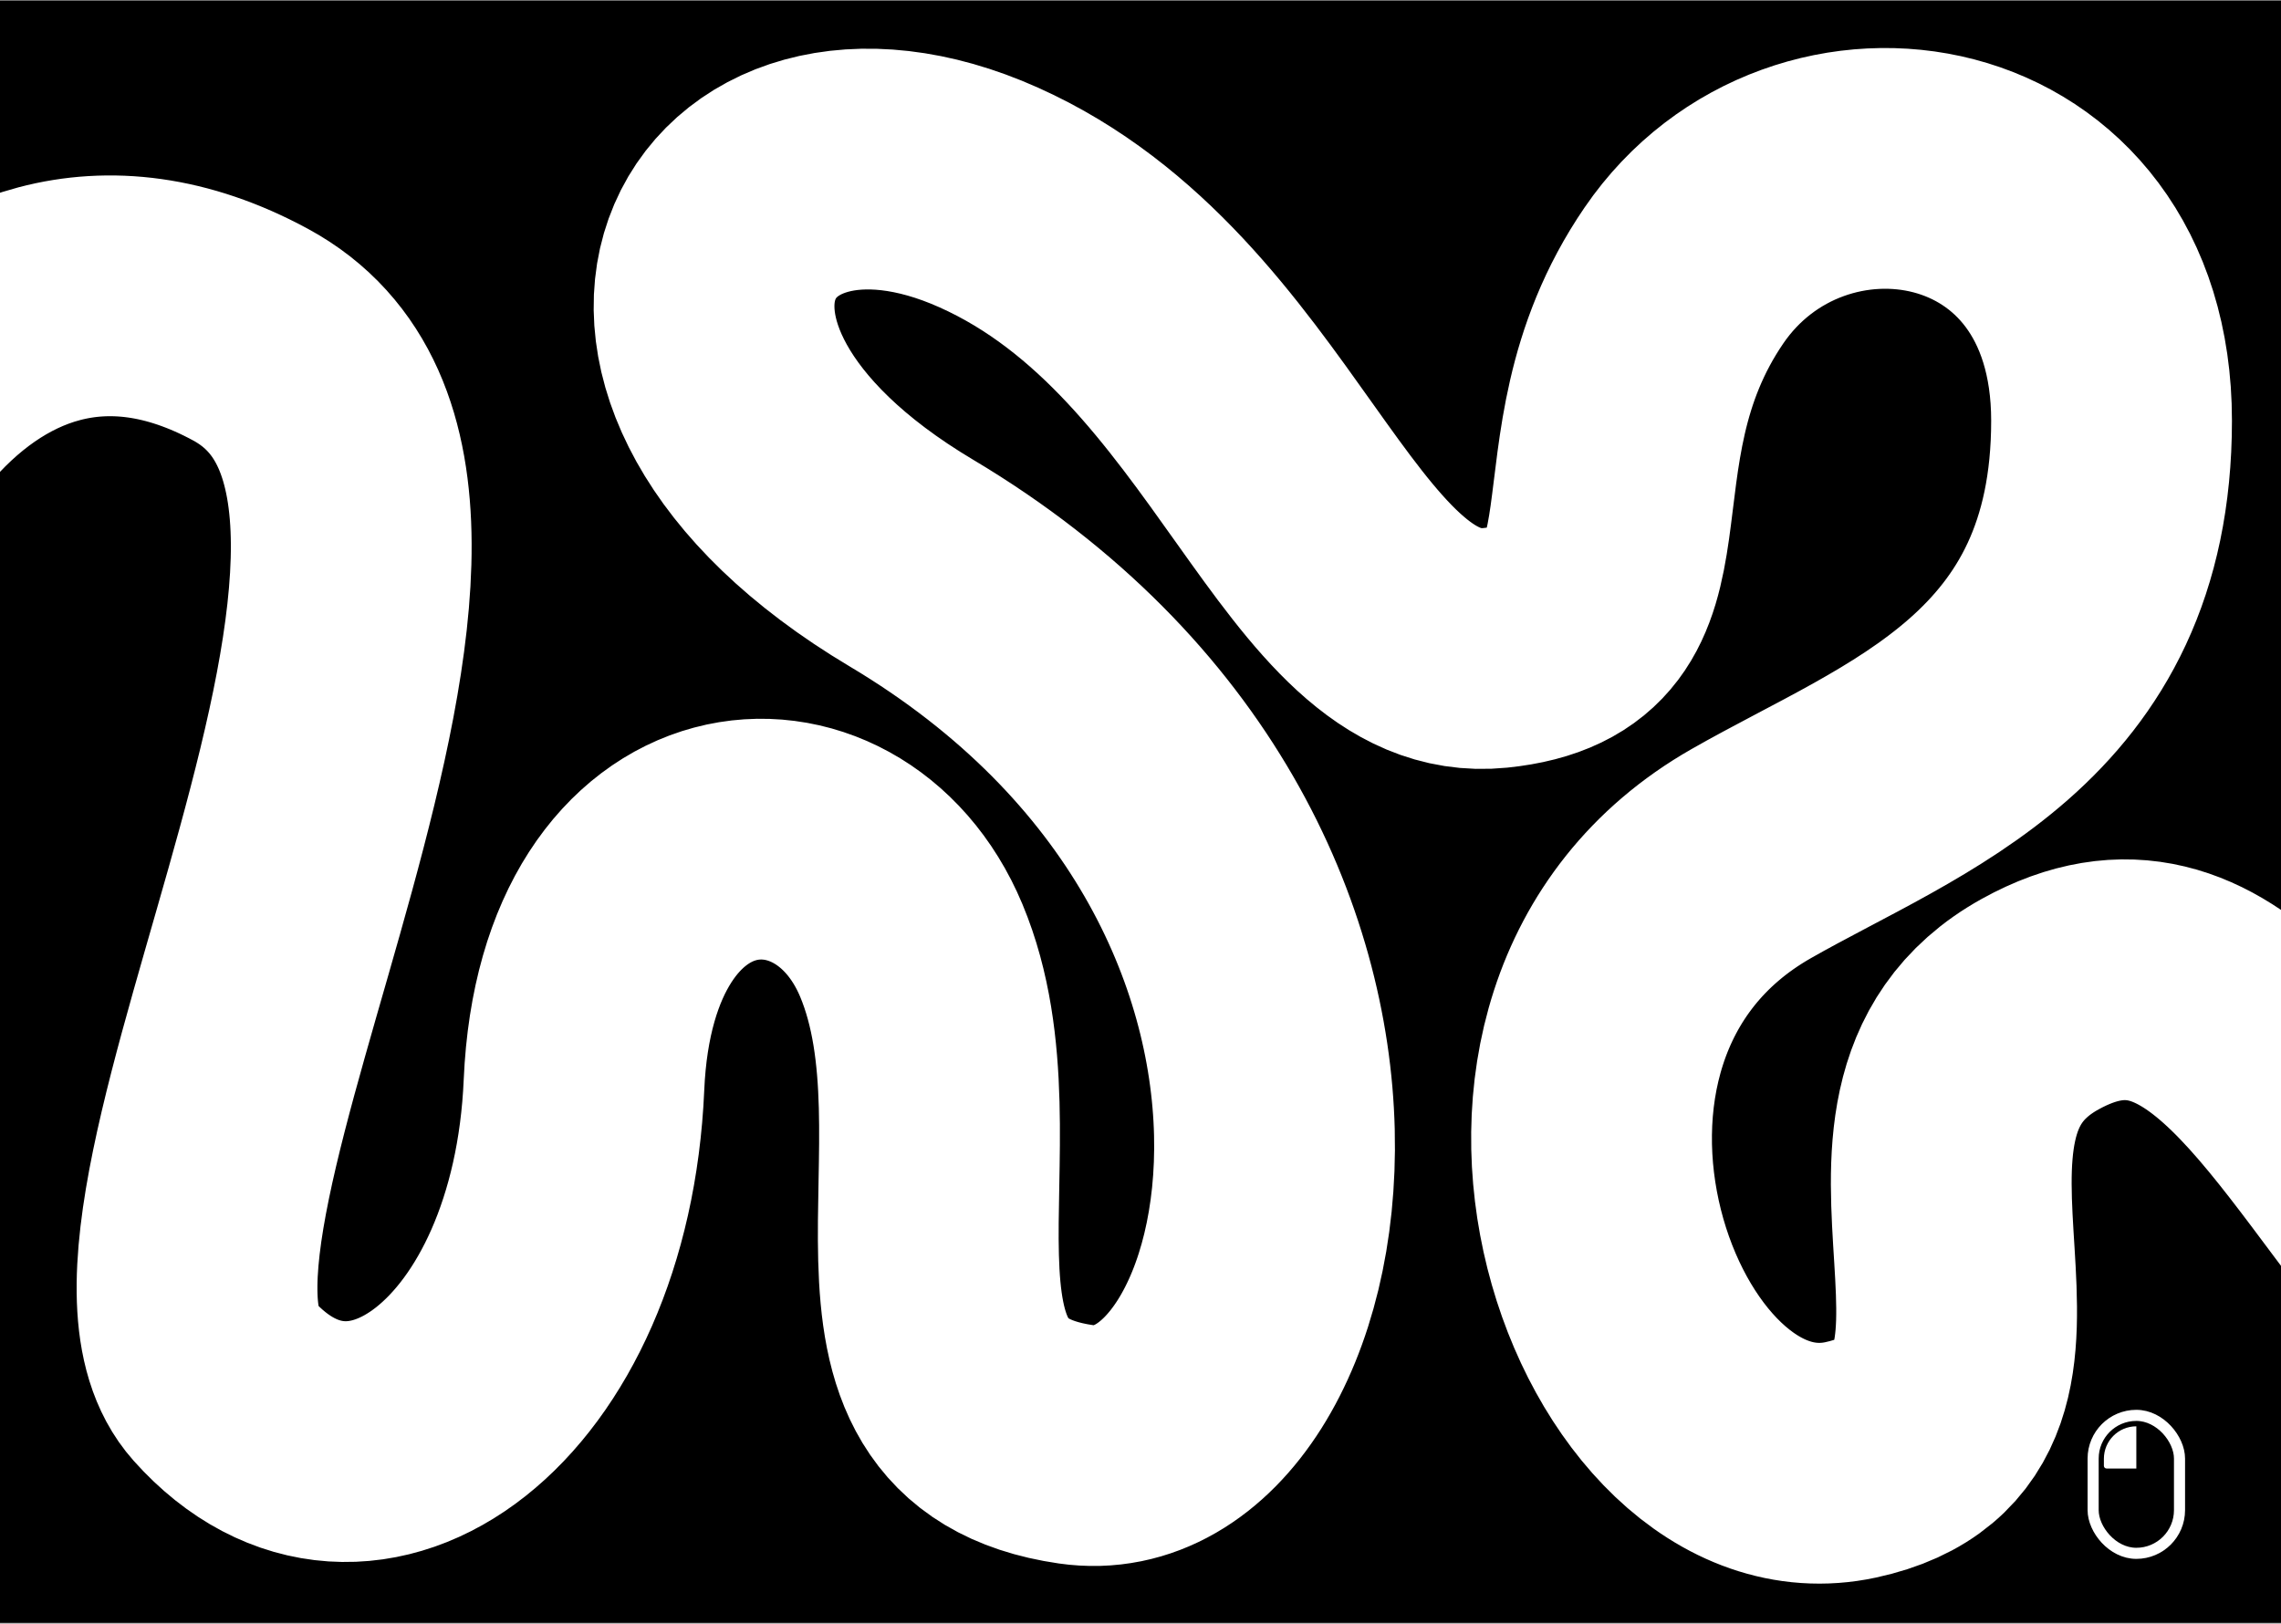 <svg width="1440" height="1025" viewBox="0 0 1440 1025" fill="none" xmlns="http://www.w3.org/2000/svg">
<rect x="0" y="0" width="1440" height="1025" fill="#808080" stroke="none"/>
<g clip-path="url(#clip0_278_9)">
<rect width="1440" height="1024" transform="translate(0 0.5)" fill="black"/>
<path d="M-138.983 482.905C-153.504 344.702 -27.989 110.435 158.137 211.253C344.262 312.071 53.968 774.173 141.159 871.707C228.35 969.242 360.613 871.707 368.668 684.946C376.566 501.809 529.583 490.563 575.305 600.055C626.49 722.629 535.358 891.094 679.26 911.839C823.163 932.584 904.055 551.316 575.305 355.447C359.272 226.734 456.327 49.469 624.255 124.7C792.184 199.931 831.877 420.382 943.803 409.028C1055.73 397.673 985.382 287.569 1063.08 173.901C1140.78 60.232 1333.03 89.374 1333.03 265.583C1333.03 441.793 1202.24 483.77 1105.52 538.933C916.087 646.98 1026.53 952.193 1168.34 921.661C1310.16 891.129 1161.28 704.133 1287.97 633.938C1397.16 573.443 1455.9 703.666 1544.31 809.346C1683.12 975.282 1598.82 692.408 1516.69 441.793" stroke="white" stroke-width="152" stroke-linecap="round" stroke-linejoin="round"/>
<rect x="1321.4" y="893.563" width="54.532" height="87.106" rx="27.266" fill="black" stroke="white" stroke-width="7"/>
<path d="M1348.67 927.12L1329.88 927.12C1328.95 927.12 1328.19 926.365 1328.19 925.434L1328.19 920.951C1328.19 909.642 1337.36 900.474 1348.67 900.474V900.474L1348.67 927.12Z" fill="white"/>
</g>
<defs>
<clipPath id="clip0_278_9">
<rect width="1440" height="1024" fill="white" transform="translate(0 0.5)"/>
</clipPath>
</defs>
</svg>
